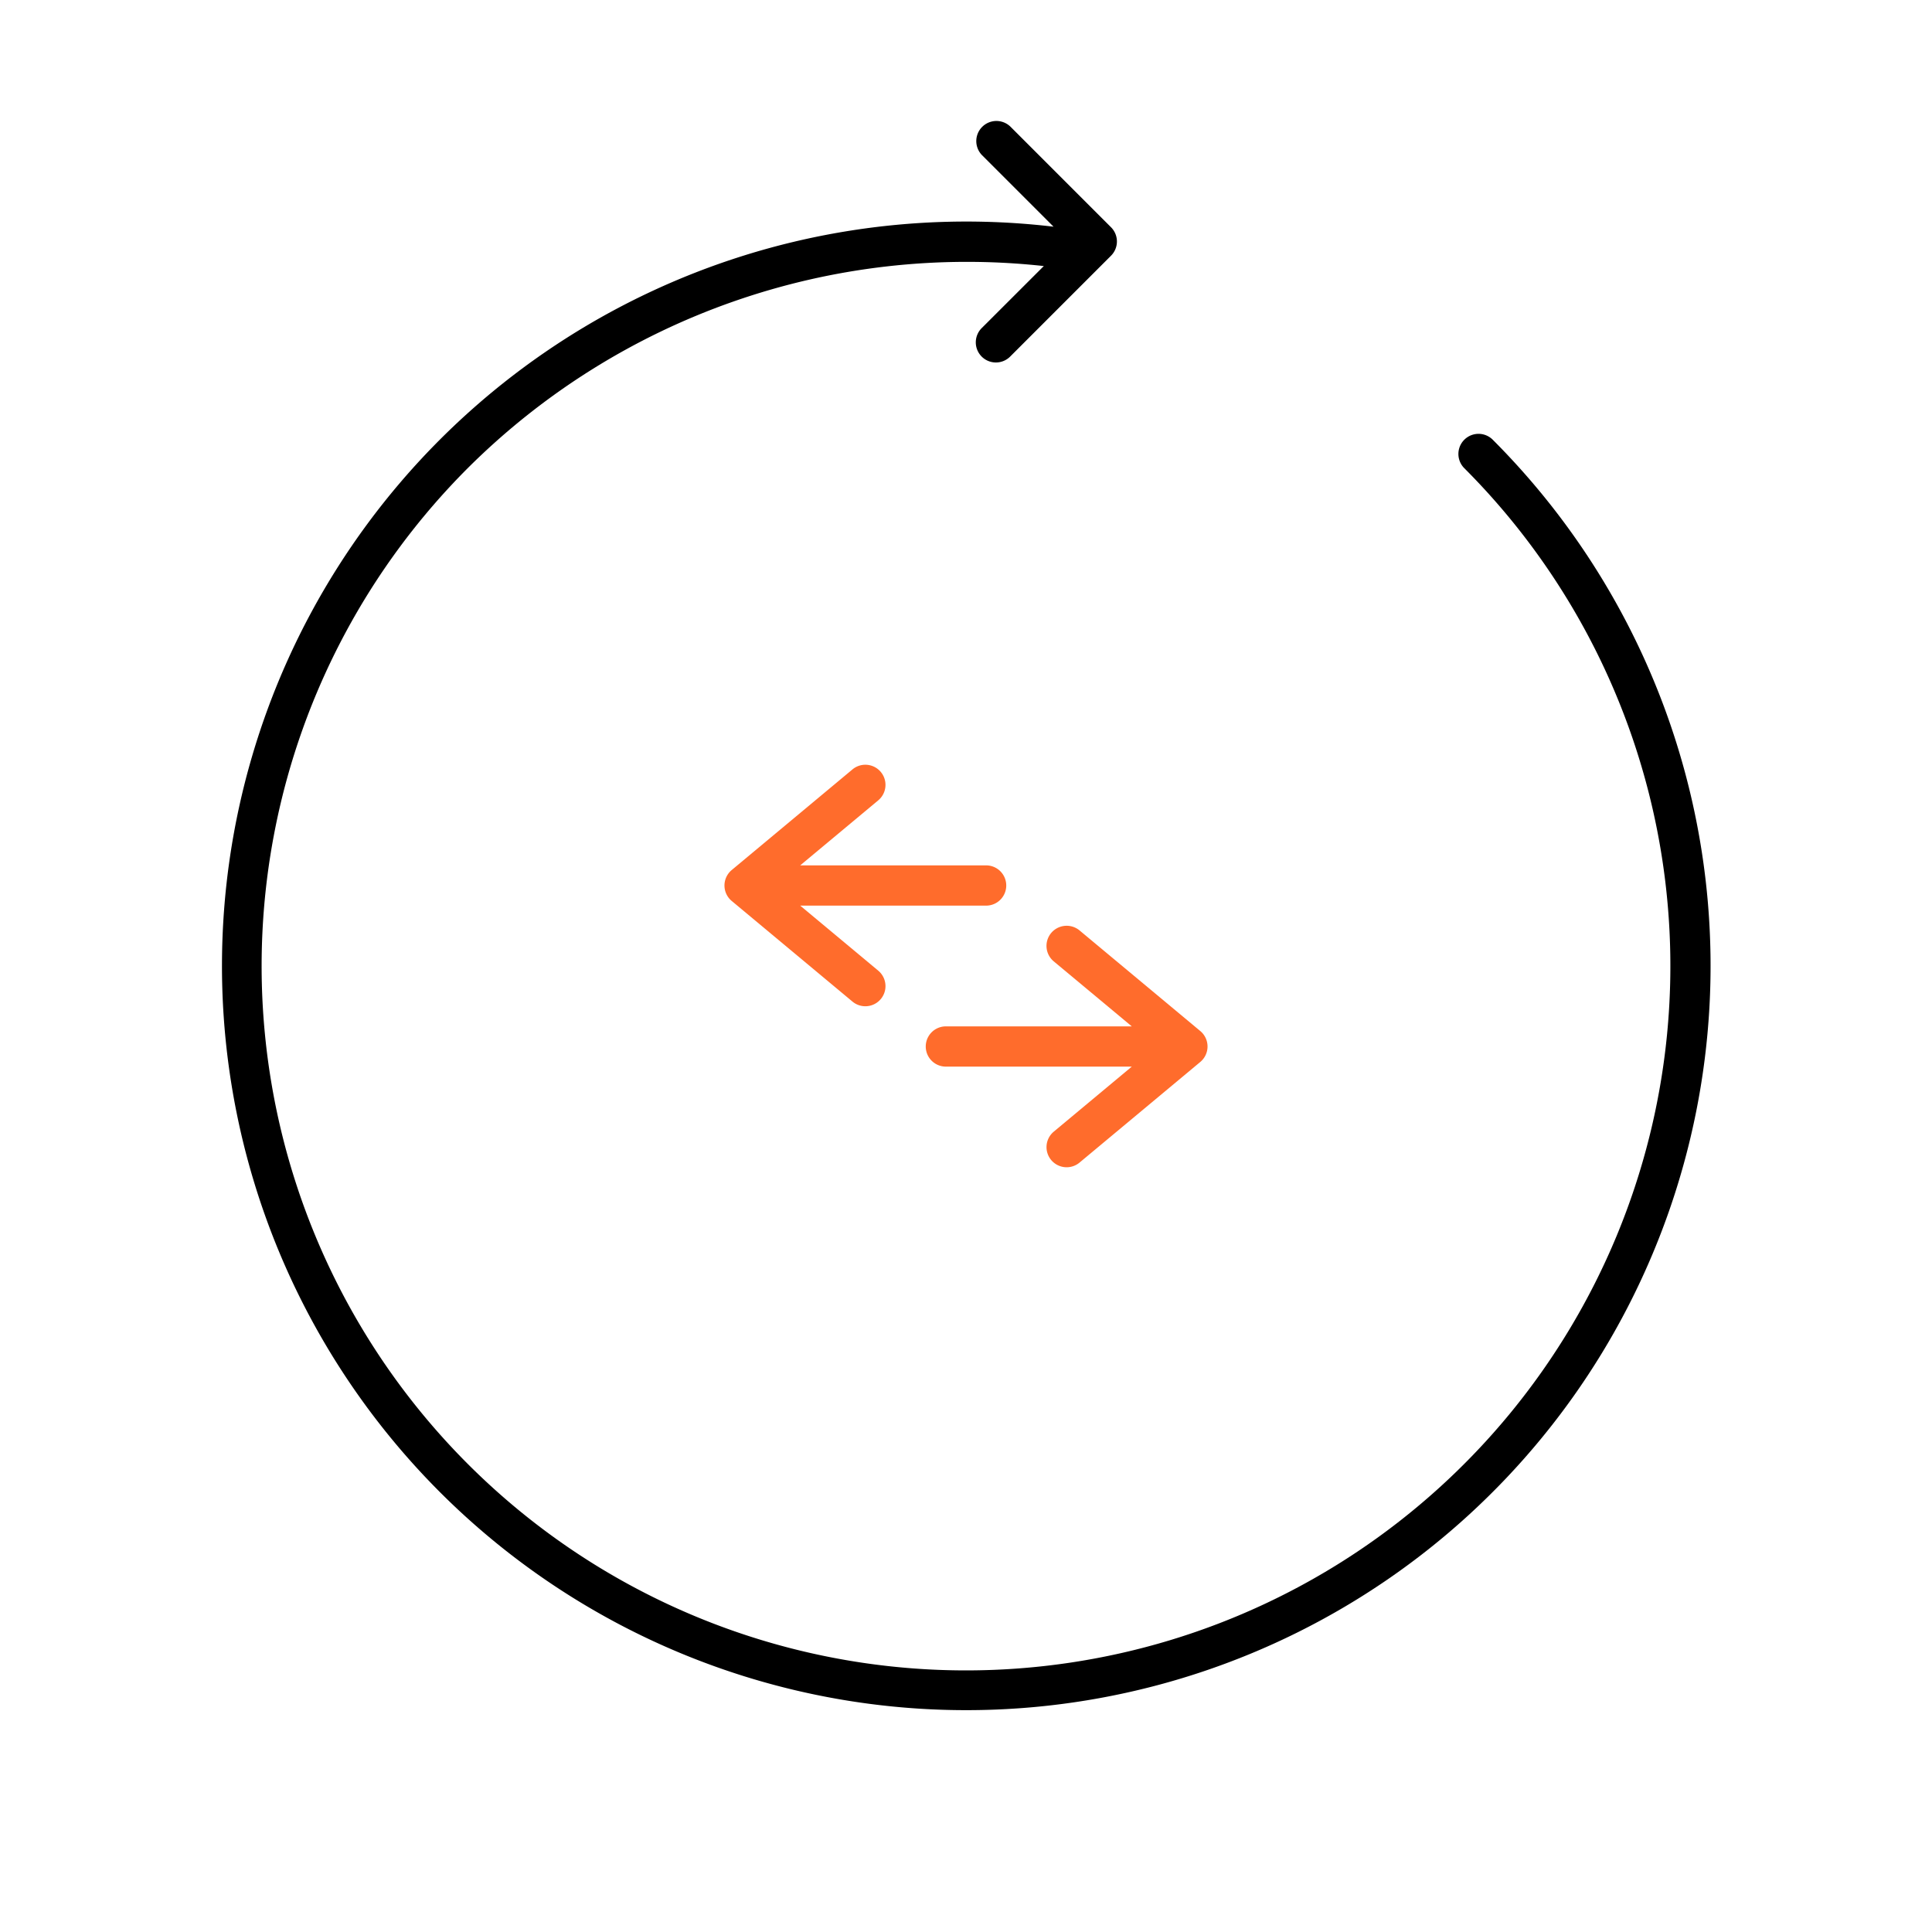 <svg xmlns="http://www.w3.org/2000/svg" viewBox="0 0 48 48"><defs><style>.cls-1{fill:#ff6c2c;}</style></defs><g id="Base_Icons" data-name="Base Icons"><path d="M37.081,10.919a.5.5,0,0,0-.707.707,17.5,17.5,0,1,1-24.748,0A17.567,17.567,0,0,1,25.933,6.61L24.396,8.146a.5.5,0,1,0,.707.707l2.5-2.5a.5.5,0,0,0,0-.707l-2.5-2.5a.5.5,0,0,0-.707.707l1.779,1.779A18.492,18.492,0,1,0,37.081,10.919Z"/></g><g id="Sub_Icons" data-name="Sub Icons"><path class="cls-1" d="M25,22a.5.5,0,0,0-.5-.5H19.881l1.939-1.616a.5.5,0,0,0-.641-.768l-3,2.5a.5.5,0,0,0,0,.768l3,2.5a.5.5,0,0,0,.641-.768L19.881,22.5H24.5A.5.5,0,0,0,25,22Z"/><path class="cls-1" d="M26.116,23.18a.5.5,0,0,0,.063.704L28.119,25.5H23.5a.5.5,0,0,0,0,1h4.619l-1.939,1.616a.5.5,0,1,0,.641.768l3-2.5a.5.5,0,0,0,0-.768l-3-2.5A.502.502,0,0,0,26.116,23.18Z"/></g></svg>